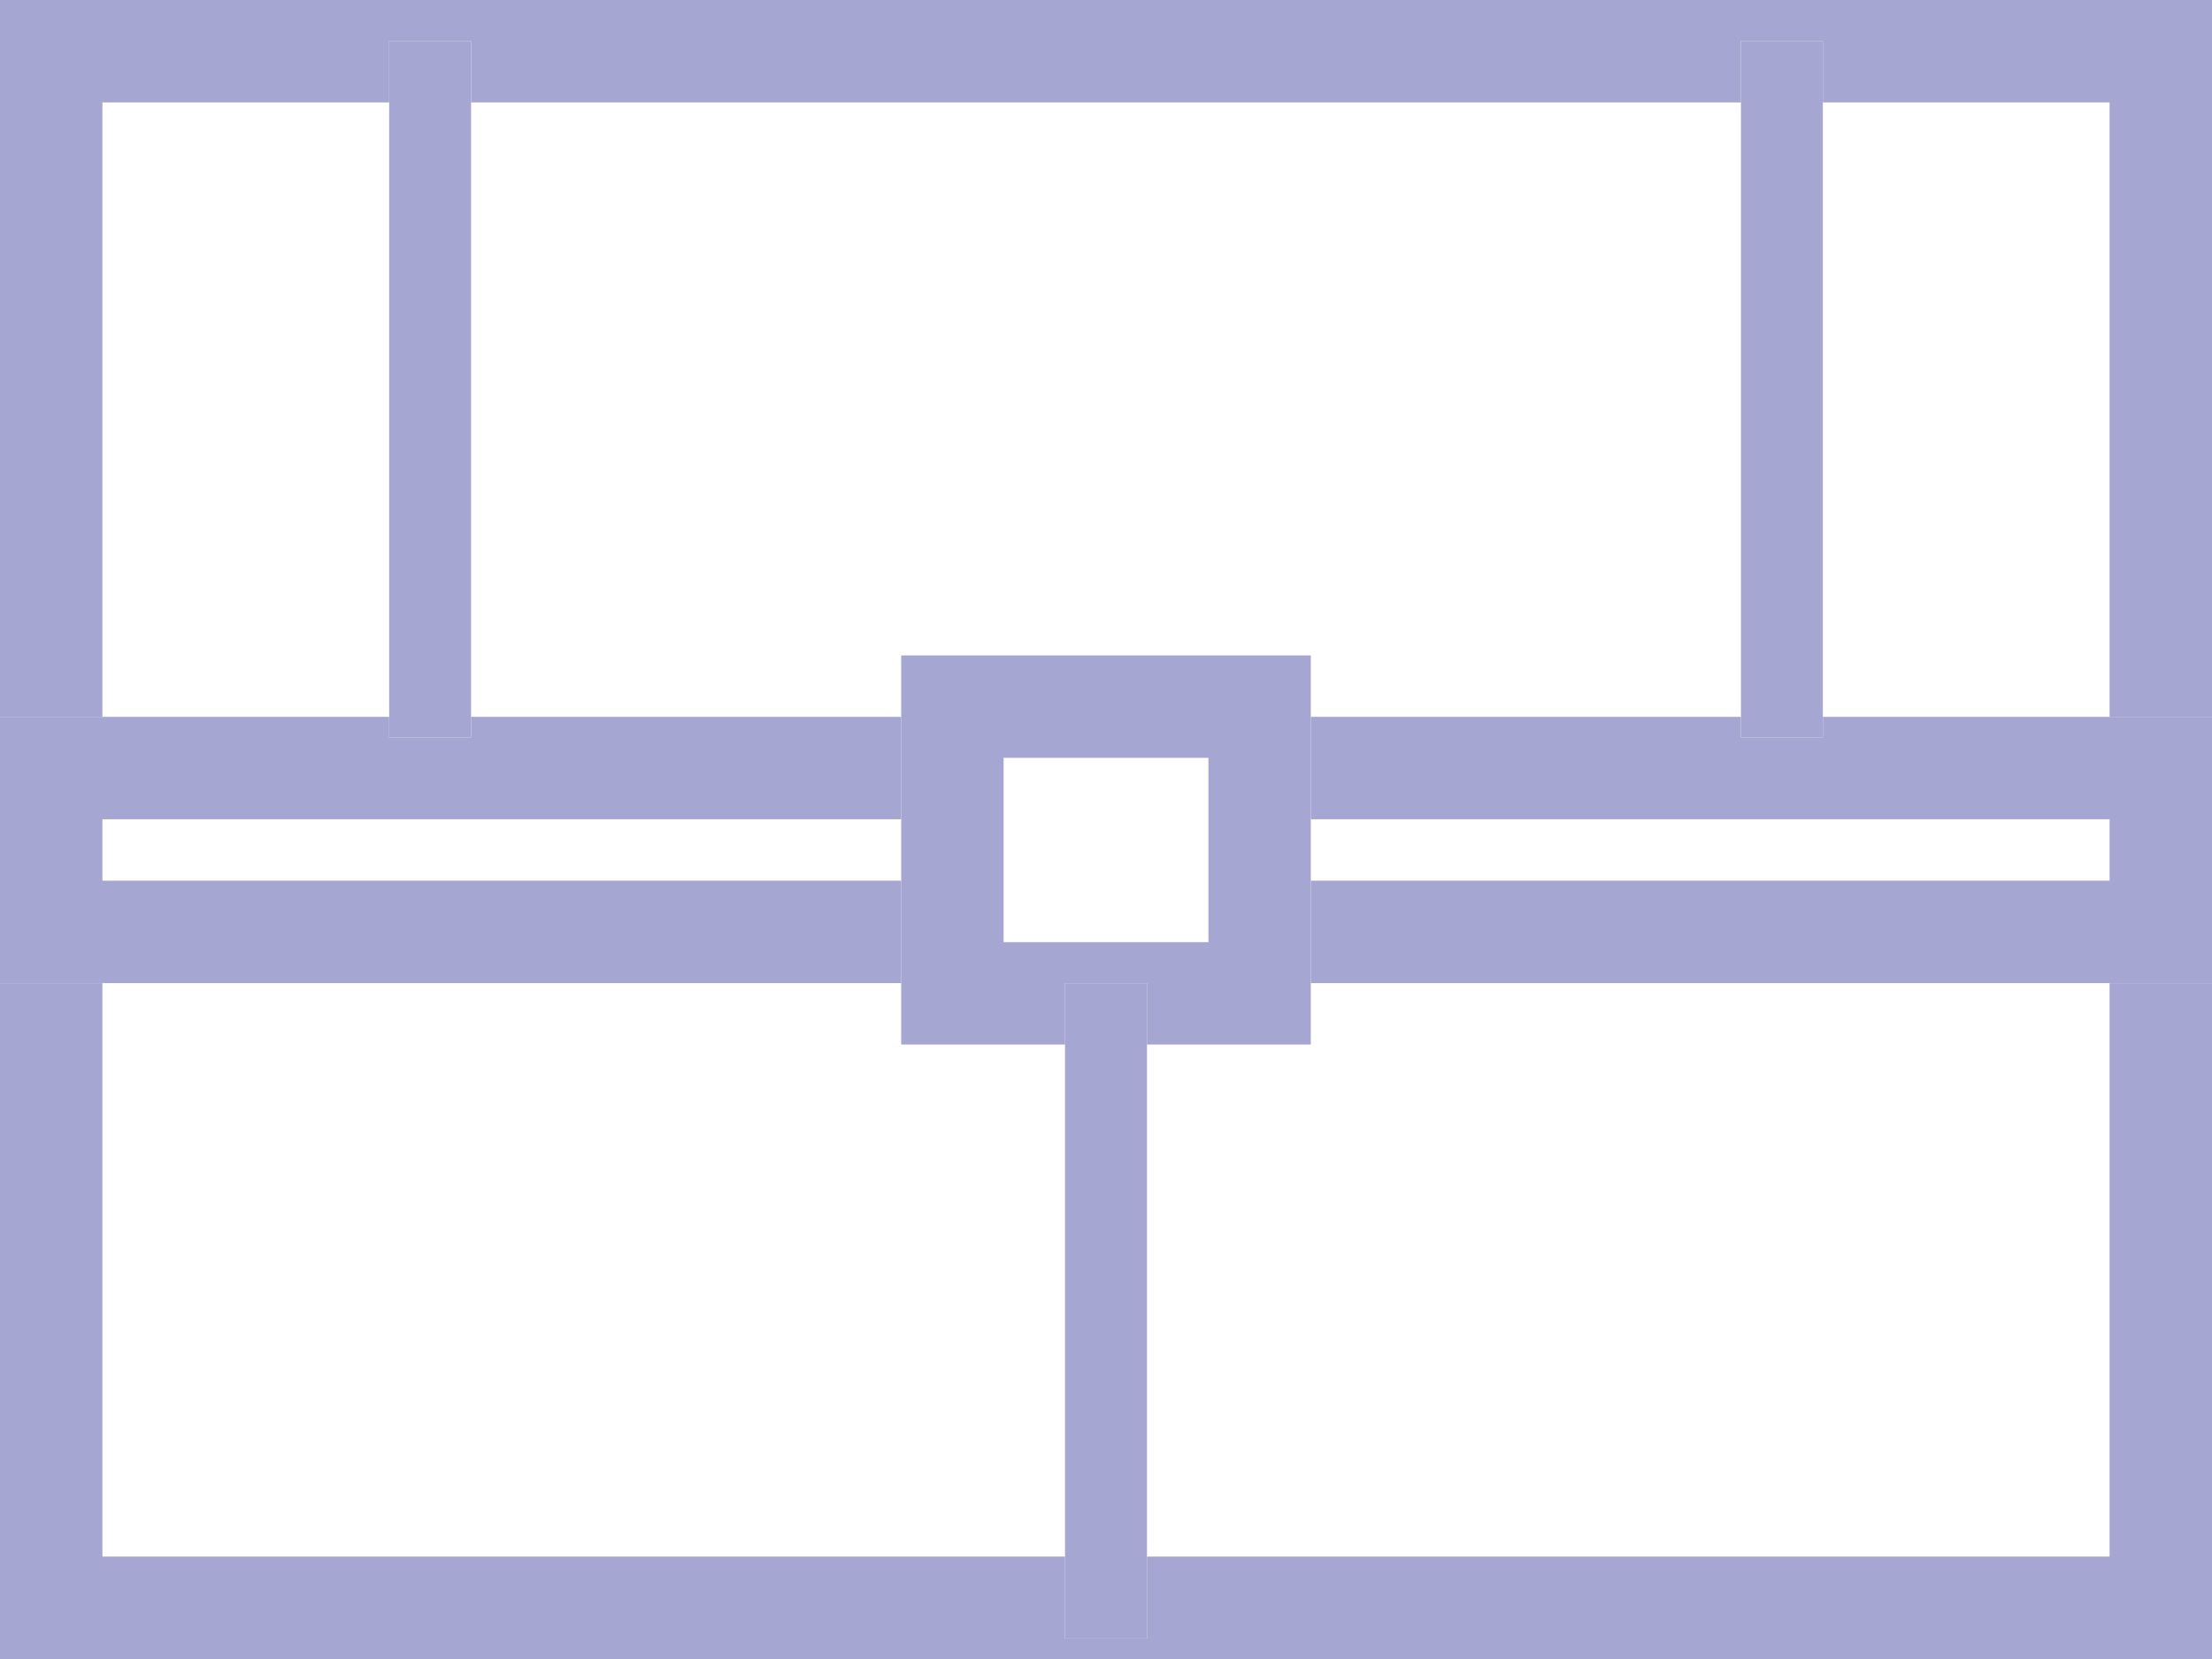 <svg xmlns="http://www.w3.org/2000/svg" xmlns:xlink="http://www.w3.org/1999/xlink" width="108" height="81" viewBox="0 0 108 81"><defs><clipPath id="b"><use xlink:href="#a"/></clipPath><clipPath id="d"><use xlink:href="#c"/></clipPath><clipPath id="f"><use xlink:href="#e"/></clipPath></defs><g transform="translate(-873.734 -742.42)"><g transform="translate(873.734 742.42)" fill="#fff" stroke="#a5a6d1" stroke-width="5"><rect width="108" height="81" stroke="none"/><rect x="2.5" y="2.5" width="103" height="76" fill="none"/></g><g transform="translate(873.734 777.42)" fill="#fff" stroke="#a5a6d1" stroke-width="5"><rect width="108" height="13" stroke="none"/><rect x="2.5" y="2.5" width="103" height="8" fill="none"/></g><g transform="translate(917.734 774.42)" fill="#fff" stroke="#a5a6d1" stroke-width="5"><rect width="20" height="19" stroke="none"/><rect x="2.5" y="2.5" width="15" height="14" fill="none"/></g><g transform="translate(925.734 790.42)" fill="#fff" stroke="#a5a6d1" stroke-width="5"><rect id="a" width="4" height="32" stroke="none"/><path d="M0,2.5h4M2.5,0v32M4,29.5h-4M1.5,32v-32" fill="none" clip-path="url(#b)"/></g><g transform="translate(892.734 744.42)" fill="#fff" stroke="#a5a6d1" stroke-width="5"><rect id="c" width="4" height="34" stroke="none"/><path d="M0,2.5h4M2.5,0v34M4,31.5h-4M1.5,34v-34" fill="none" clip-path="url(#d)"/></g><g transform="translate(958.734 744.42)" fill="#fff" stroke="#a5a6d1" stroke-width="5"><rect id="e" width="4" height="34" stroke="none"/><path d="M0,2.5h4M2.5,0v34M4,31.5h-4M1.5,34v-34" fill="none" clip-path="url(#f)"/></g></g></svg>